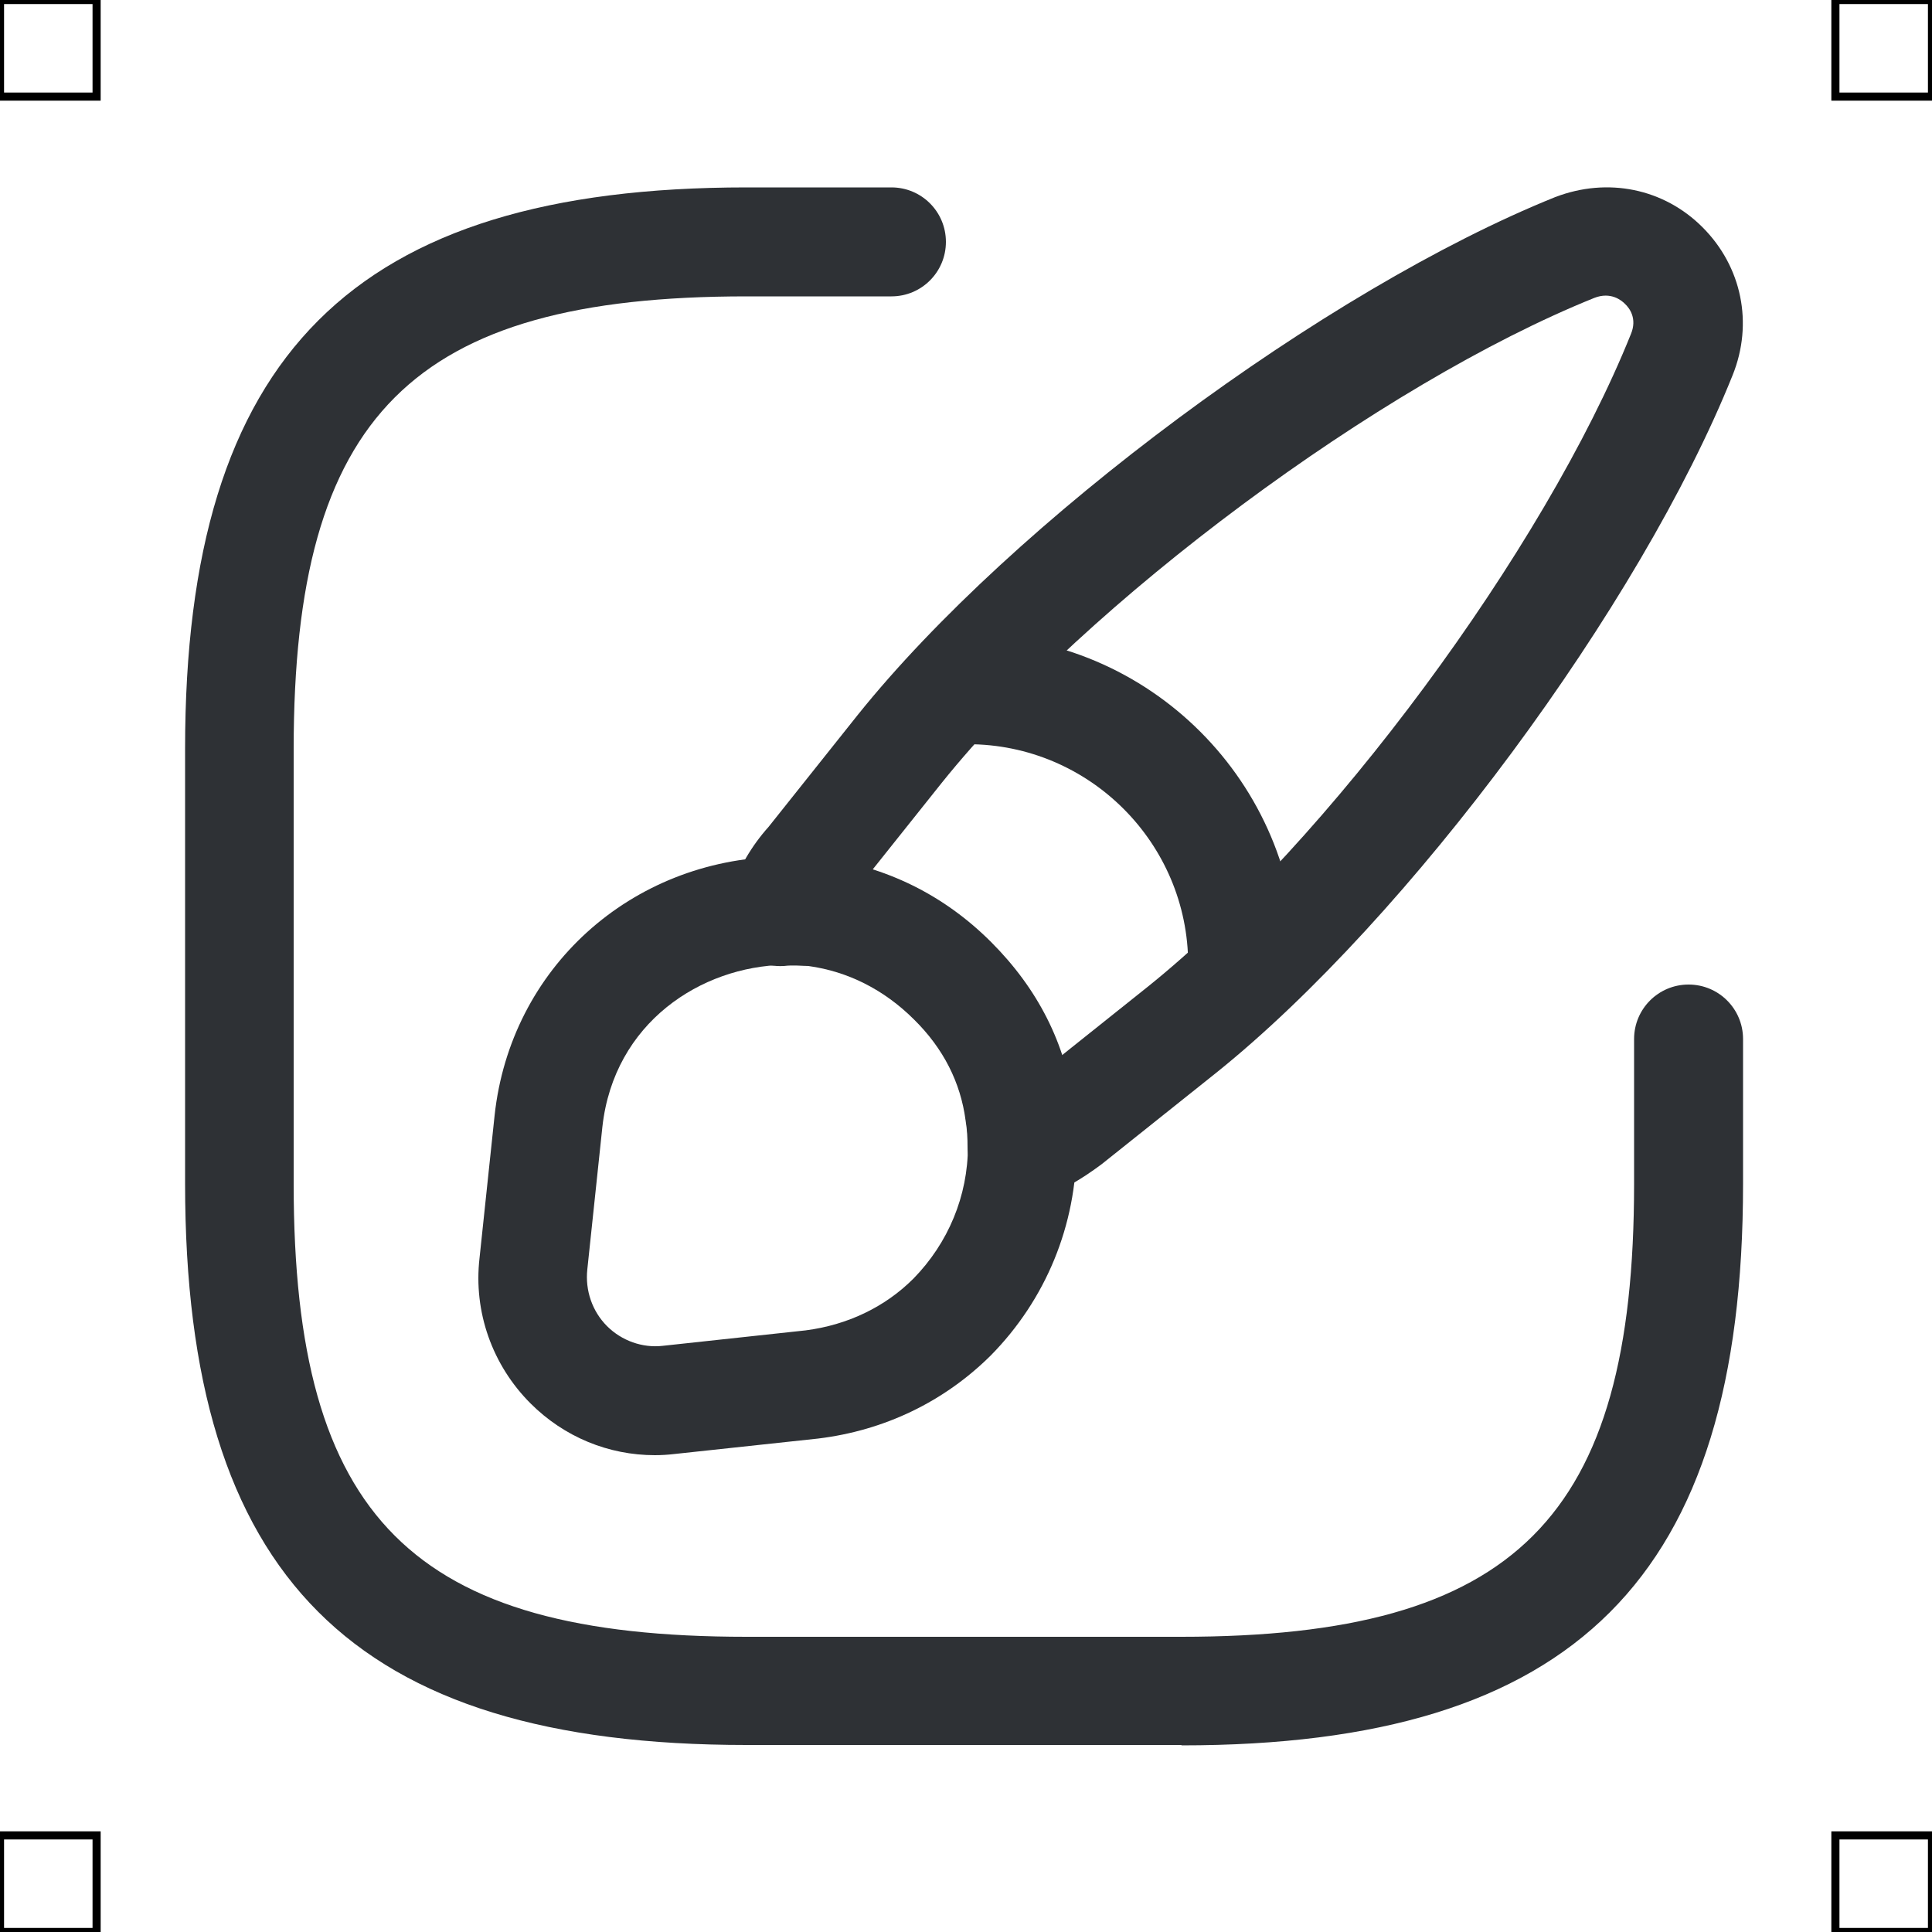 <?xml version="1.0" encoding="UTF-8"?>
<svg xmlns="http://www.w3.org/2000/svg" xmlns:xlink="http://www.w3.org/1999/xlink" viewBox="0 0 50 50">
  <defs>
    <style>
      .cls-1 {
        fill: #2e3135;
      }

      .cls-1, .cls-2 {
        stroke-width: 0px;
      }

      .cls-3 {
        stroke: #000;
        stroke-miterlimit: 10;
        stroke-width: .21px;
      }

      .cls-3, .cls-2 {
        fill: none;
      }

      .cls-4 {
        clip-path: url(#clippath);
      }
    </style>
    <clipPath id="clippath">
      <rect class="cls-2" x="2.5" y="2.5" width="45" height="45"/>
    </clipPath>
  </defs>
  <g id="iconos">
    <g class="cls-4">
      <g>
        <path class="cls-1" d="m30.57,45.16h-11.25c-10.19,0-14.53-4.35-14.53-14.53v-11.25c0-10.19,4.35-14.53,14.53-14.53h3.75c.78,0,1.41.63,1.41,1.41s-.63,1.41-1.41,1.41h-3.75c-8.65,0-11.72,3.07-11.72,11.72v11.25c0,8.65,3.07,11.72,11.72,11.72h11.25c8.65,0,11.72-3.07,11.72-11.72v-3.75c0-.78.63-1.41,1.41-1.41s1.41.63,1.41,1.41v3.75c0,10.19-4.35,14.53-14.53,14.53Z"/>
        <path class="cls-1" d="m26.44,31.09c-.28,0-.55-.08-.79-.25-.38-.26-.61-.7-.61-1.16,0-.22-.01-.44-.05-.68-.13-.99-.58-1.87-1.33-2.61-.78-.78-1.72-1.25-2.74-1.39-.15,0-.39-.03-.63,0-.51.03-.93-.18-1.21-.56-.28-.38-.36-.88-.2-1.32.24-.66.57-1.23,1.01-1.72l2.31-2.9c4.01-5,12.11-11.01,18.05-13.4,1.36-.52,2.81-.22,3.81.78,1.02,1.02,1.32,2.49.78,3.83-2.39,5.96-8.38,14.05-13.36,18.05l-2.97,2.37c-.55.41-1.03.68-1.55.88-.16.07-.34.1-.51.1Zm1.41-1.41h.02-.02Zm-5.27-7.17c1.15.37,2.18,1.01,3.05,1.88.85.84,1.48,1.84,1.84,2.93l2.23-1.78c4.66-3.74,10.27-11.32,12.51-16.9,0,0,0,0,0,0,.16-.39-.03-.66-.16-.78-.08-.08-.36-.32-.79-.15-5.54,2.23-13.12,7.86-16.88,12.54l-1.81,2.27Z"/>
        <path class="cls-1" d="m16.95,37.66c-1.2,0-2.35-.47-3.22-1.34-.99-.99-1.48-2.37-1.32-3.76l.39-3.69c.41-3.81,3.52-6.62,7.39-6.7.3-.02.66,0,1.01.02,1.74.23,3.24.98,4.45,2.19s1.93,2.63,2.14,4.24c.05.37.07.73.07,1.05,0,2.03-.79,3.96-2.22,5.41-1.2,1.19-2.74,1.94-4.47,2.15l-3.72.4c-.17.02-.34.03-.51.03Zm3.55-12.69c-.07,0-.13,0-.2,0-2.15.04-4.41,1.49-4.71,4.19l-.39,3.69c-.06.55.13,1.09.51,1.47s.92.57,1.44.51l3.7-.4c1.08-.14,2.05-.6,2.79-1.34.9-.92,1.41-2.14,1.41-3.43,0-.21-.01-.44-.05-.68-.13-.99-.57-1.85-1.34-2.62s-1.71-1.25-2.73-1.38c-.1,0-.26-.01-.43-.01Z"/>
        <path class="cls-1" d="m32.16,26.37c-.78,0-1.41-.63-1.41-1.41,0-3.14-2.56-5.7-5.7-5.7-.78,0-1.41-.63-1.41-1.41s.63-1.41,1.41-1.41c4.69,0,8.51,3.82,8.51,8.51,0,.78-.63,1.41-1.41,1.41Z"/>
      </g>
    </g>
  </g>
  <g id="guias">
    <rect class="cls-3" x="47.5" y="47.5" width="2.5" height="2.5"/>
    <rect class="cls-3" x="47.5" width="2.5" height="2.5"/>
    <rect class="cls-3" y="47.5" width="2.5" height="2.5"/>
    <rect class="cls-3" width="2.5" height="2.5"/>
  </g>
</svg>